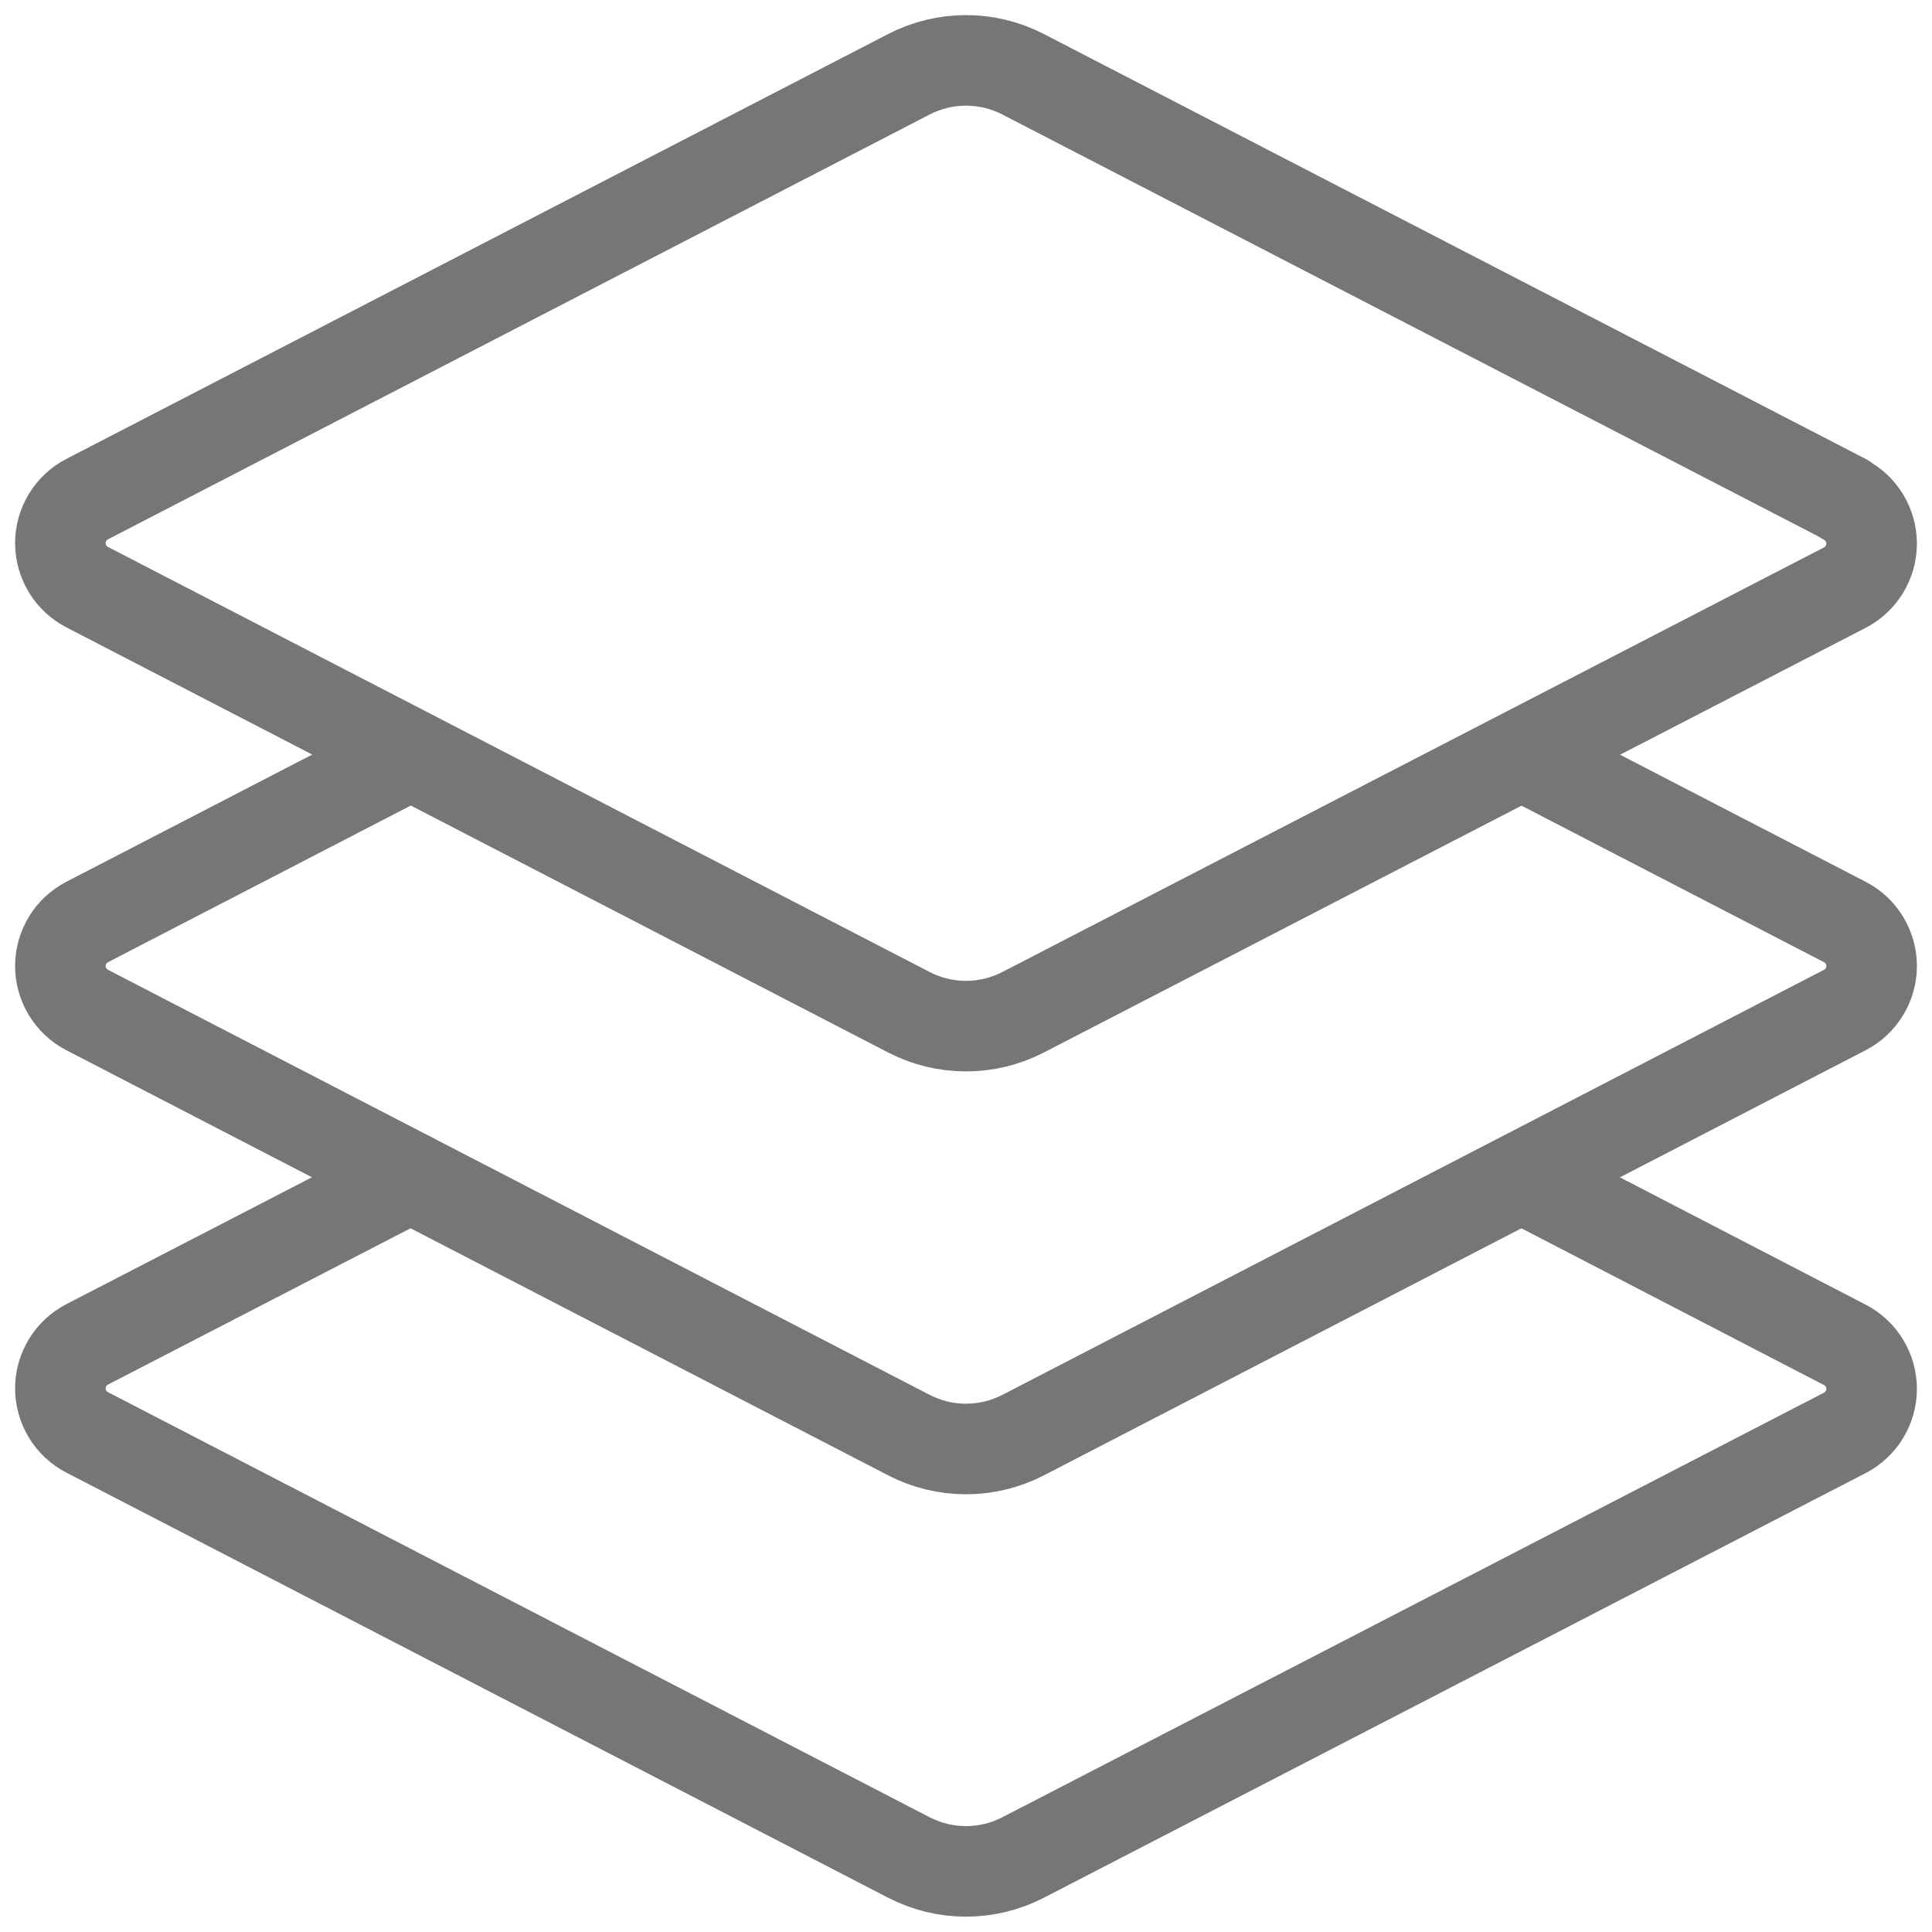 <svg width="32" height="32" viewBox="0 0 32 32" fill="none" xmlns="http://www.w3.org/2000/svg">
<g clip-path="url(#clip0_1681_1023)">
<path d="M30.556 8.267L16.944 1.229C16.652 1.079 16.329 1 16 1C15.672 1 15.348 1.079 15.056 1.229L1.444 8.267C1.31 8.336 1.198 8.441 1.12 8.569C1.042 8.698 1 8.845 1 8.996C1 9.147 1.042 9.294 1.12 9.423C1.198 9.551 1.31 9.656 1.444 9.725L15.056 16.767C15.348 16.917 15.672 16.996 16 16.996C16.329 16.996 16.652 16.917 16.944 16.767L30.556 9.733C30.69 9.664 30.802 9.559 30.88 9.431C30.958 9.302 31 9.155 31 9.004C31 8.853 30.958 8.706 30.88 8.577C30.802 8.449 30.69 8.344 30.556 8.275V8.267Z" stroke="#767676" stroke-width="1.5" stroke-linecap="round" stroke-linejoin="round"/>
<path d="M6.8 12.5L1.444 15.271C1.31 15.34 1.198 15.444 1.12 15.573C1.042 15.702 1 15.849 1 16C1 16.151 1.042 16.298 1.12 16.427C1.198 16.555 1.31 16.66 1.444 16.729L15.056 23.771C15.348 23.921 15.672 24 16 24C16.329 24 16.652 23.921 16.944 23.771L30.556 16.729C30.69 16.66 30.802 16.555 30.88 16.427C30.958 16.298 31 16.151 31 16C31 15.849 30.958 15.702 30.88 15.573C30.802 15.444 30.69 15.34 30.556 15.271L25.22 12.51" stroke="#767676" stroke-width="1.5" stroke-linecap="round" stroke-linejoin="round"/>
<path d="M6.8 19.5L1.444 22.267C1.31 22.336 1.198 22.441 1.12 22.569C1.042 22.698 1 22.845 1 22.996C1 23.146 1.042 23.294 1.12 23.423C1.198 23.552 1.31 23.656 1.444 23.725L15.056 30.767C15.348 30.917 15.672 30.996 16 30.996C16.329 30.996 16.652 30.917 16.944 30.767L30.556 23.733C30.69 23.664 30.802 23.559 30.88 23.431C30.958 23.302 31 23.155 31 23.004C31 22.853 30.958 22.706 30.88 22.577C30.802 22.448 30.69 22.344 30.556 22.275L25.221 19.511" stroke="#767676" stroke-width="1.5" stroke-linecap="round" stroke-linejoin="round"/>
</g>
<defs>
<clipPath id="clip0_1681_1023">
<rect width="32" height="32" fill="white"/>
</clipPath>
</defs>
</svg>
